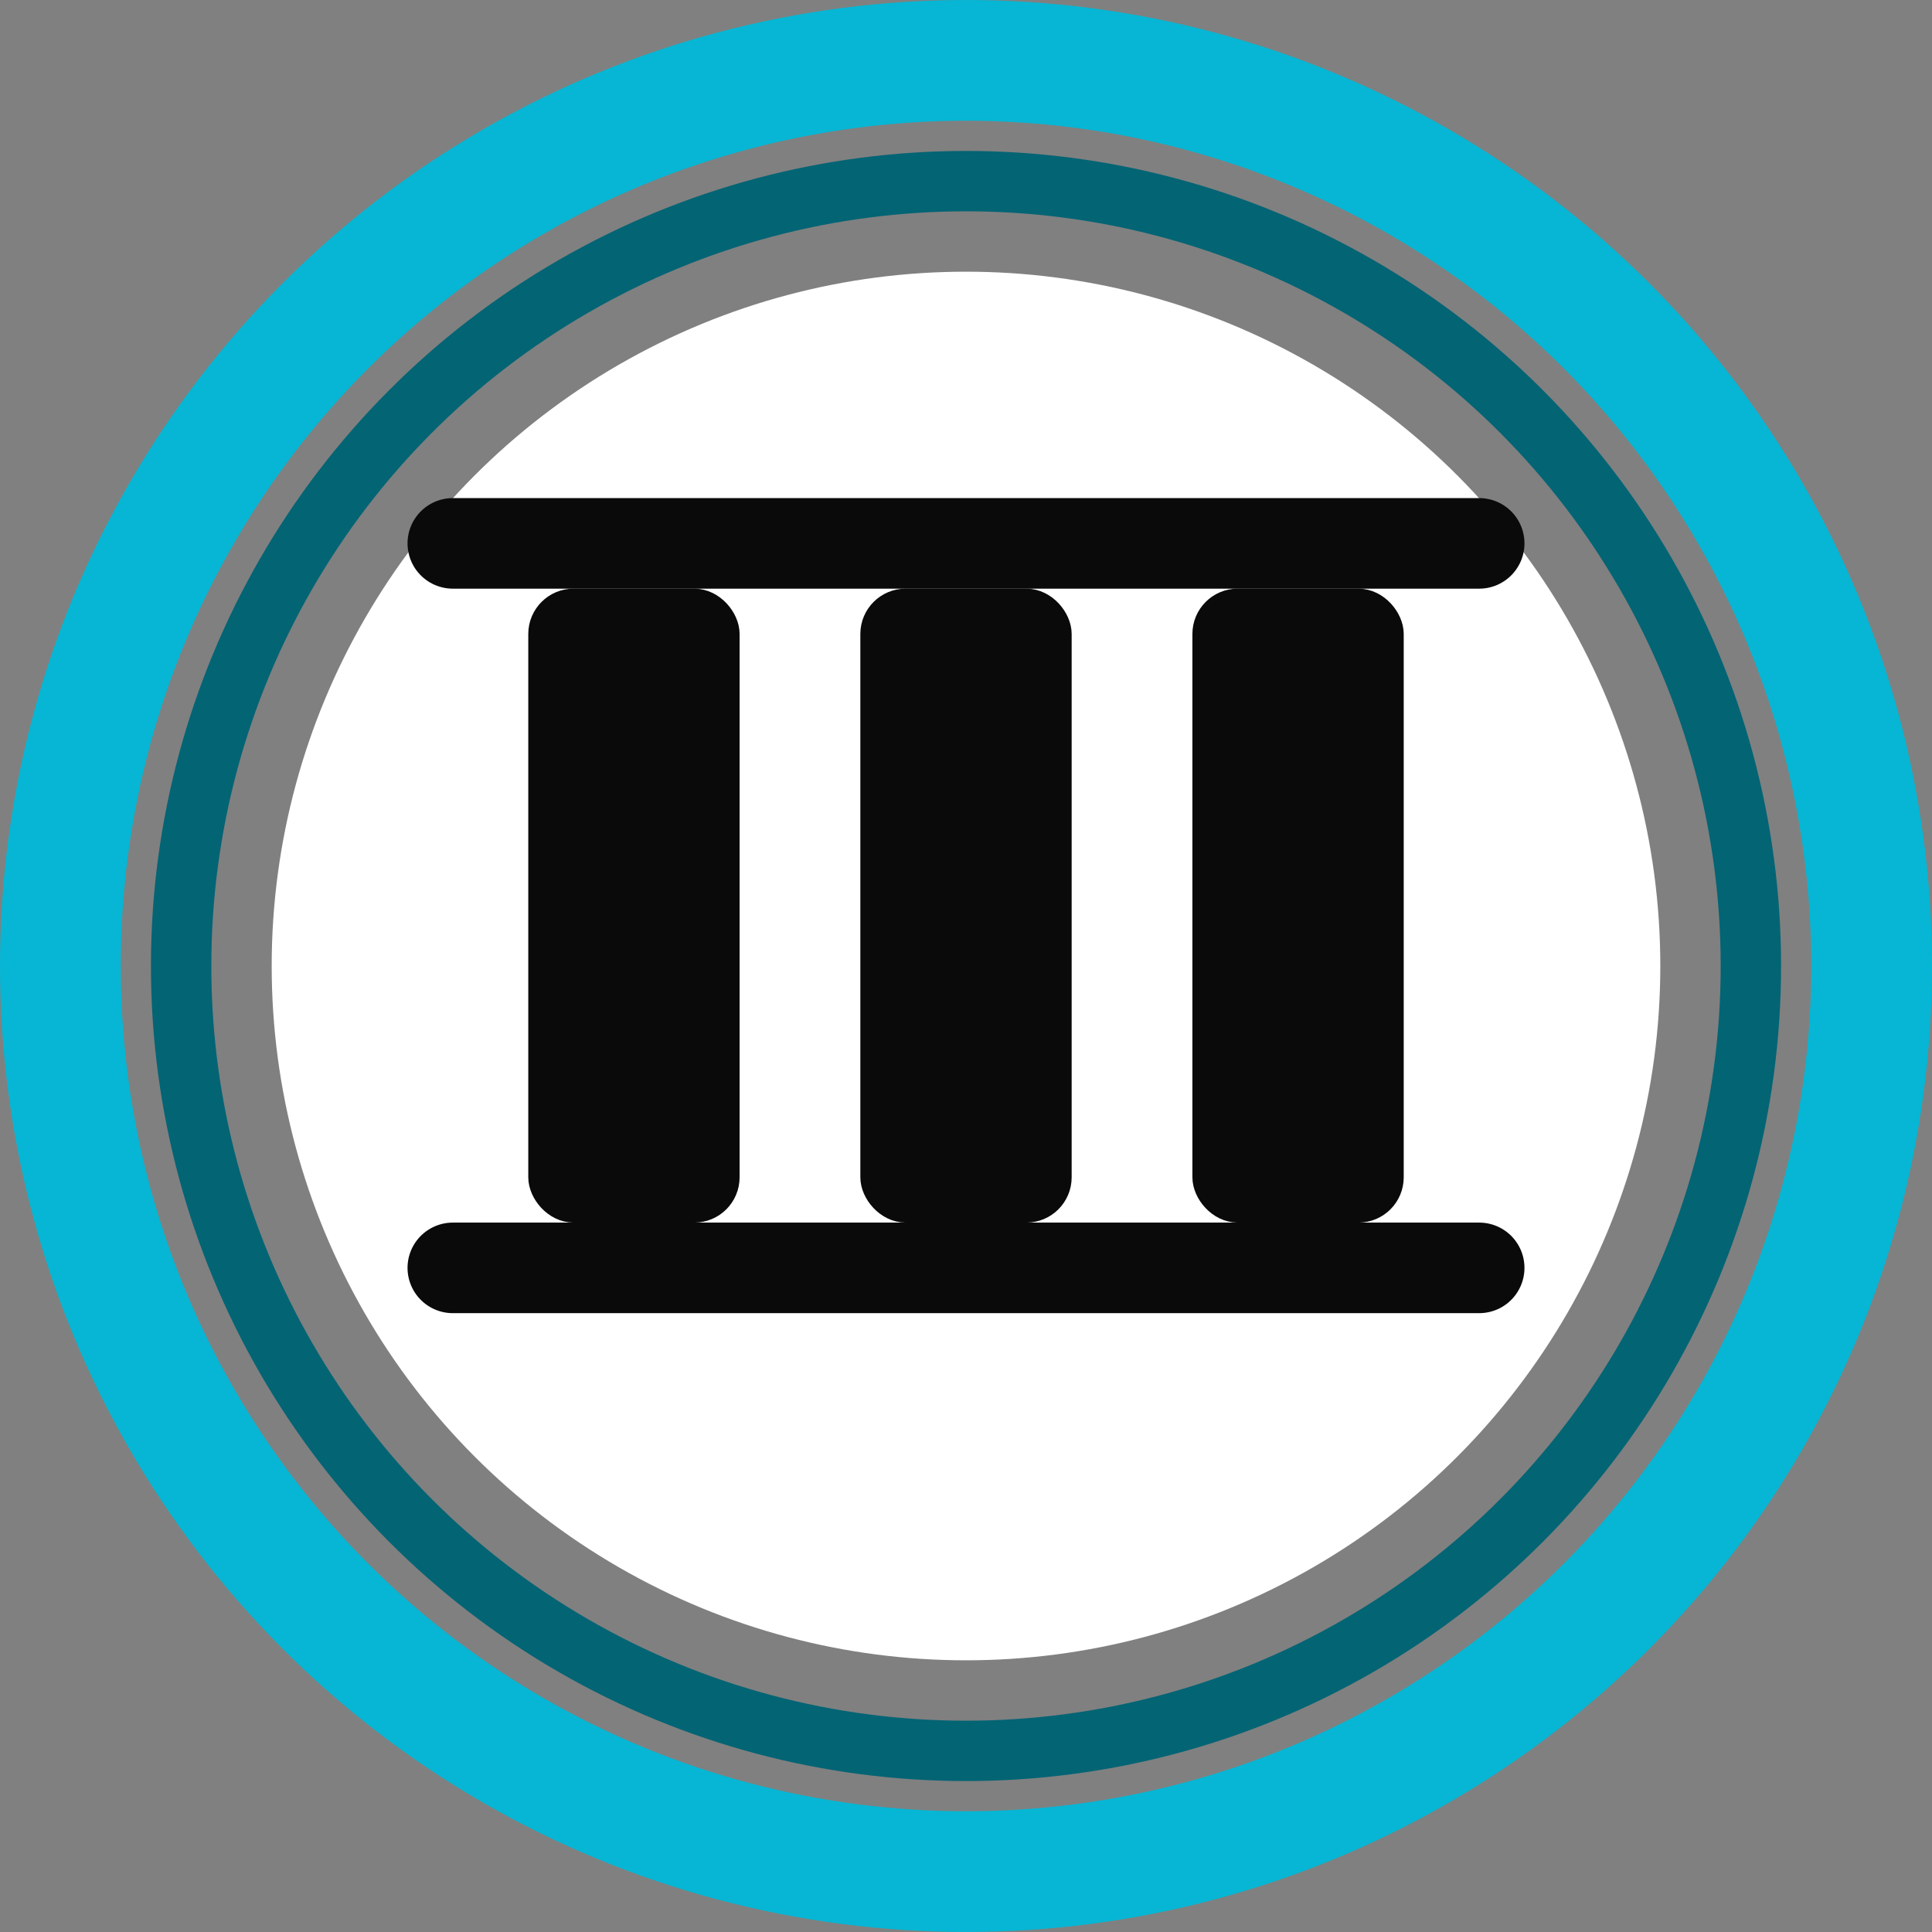 <svg xmlns="http://www.w3.org/2000/svg" viewBox="0 0 128 128" width="128" height="128">
  <rect x="0" y="0" width="128" height="128" fill="#808080" stroke="none"/>
  <defs>
    <style>
      .ring1 { fill: none; stroke: #06b6d4; stroke-width: 8; }
      .ring2 { fill: none; stroke: #036474; stroke-width: 4; }
      .disc  { fill: #ffffff; }
      .fgstroke { stroke: #0a0a0a; fill: none; stroke-width: 6; stroke-linecap: round; stroke-linejoin: round; }
      .fgfill   { fill: #0a0a0a; stroke: none; }
      .fgmix    { fill: #0a0a0a; stroke: #0a0a0a; stroke-width: 2; stroke-linecap: round; stroke-linejoin: round; }
      text { fill: #0a0a0a; font-family: ui-sans-serif, system-ui, -apple-system, Segoe UI, Roboto, Ubuntu, Cantarell, Noto Sans, Arial, 'Apple Color Emoji','Segoe UI Emoji'; font-weight: 700; }
    </style>
  </defs>
  <circle cx="64" cy="64" r="60" class="ring1"/>
  <circle cx="64" cy="64" r="52" class="ring2"/>
  <circle cx="64" cy="64" r="46" class="disc"/>
  <g transform="translate(0,0)">
  
    <g class="fgstroke" transform="translate(0,0)">
      <rect x="36" y="40" width="12" height="40" class="fgmix" rx="2" ry="2"/>
      <rect x="58" y="40" width="12" height="40" class="fgmix" rx="2" ry="2"/>
      <rect x="80" y="40" width="12" height="40" class="fgmix" rx="2" ry="2"/>
      <line x1="30" y1="36" x2="98" y2="36" class="fgstroke"/>
      <line x1="30" y1="84" x2="98" y2="84" class="fgstroke"/>
    </g>
    
  </g>
</svg>
